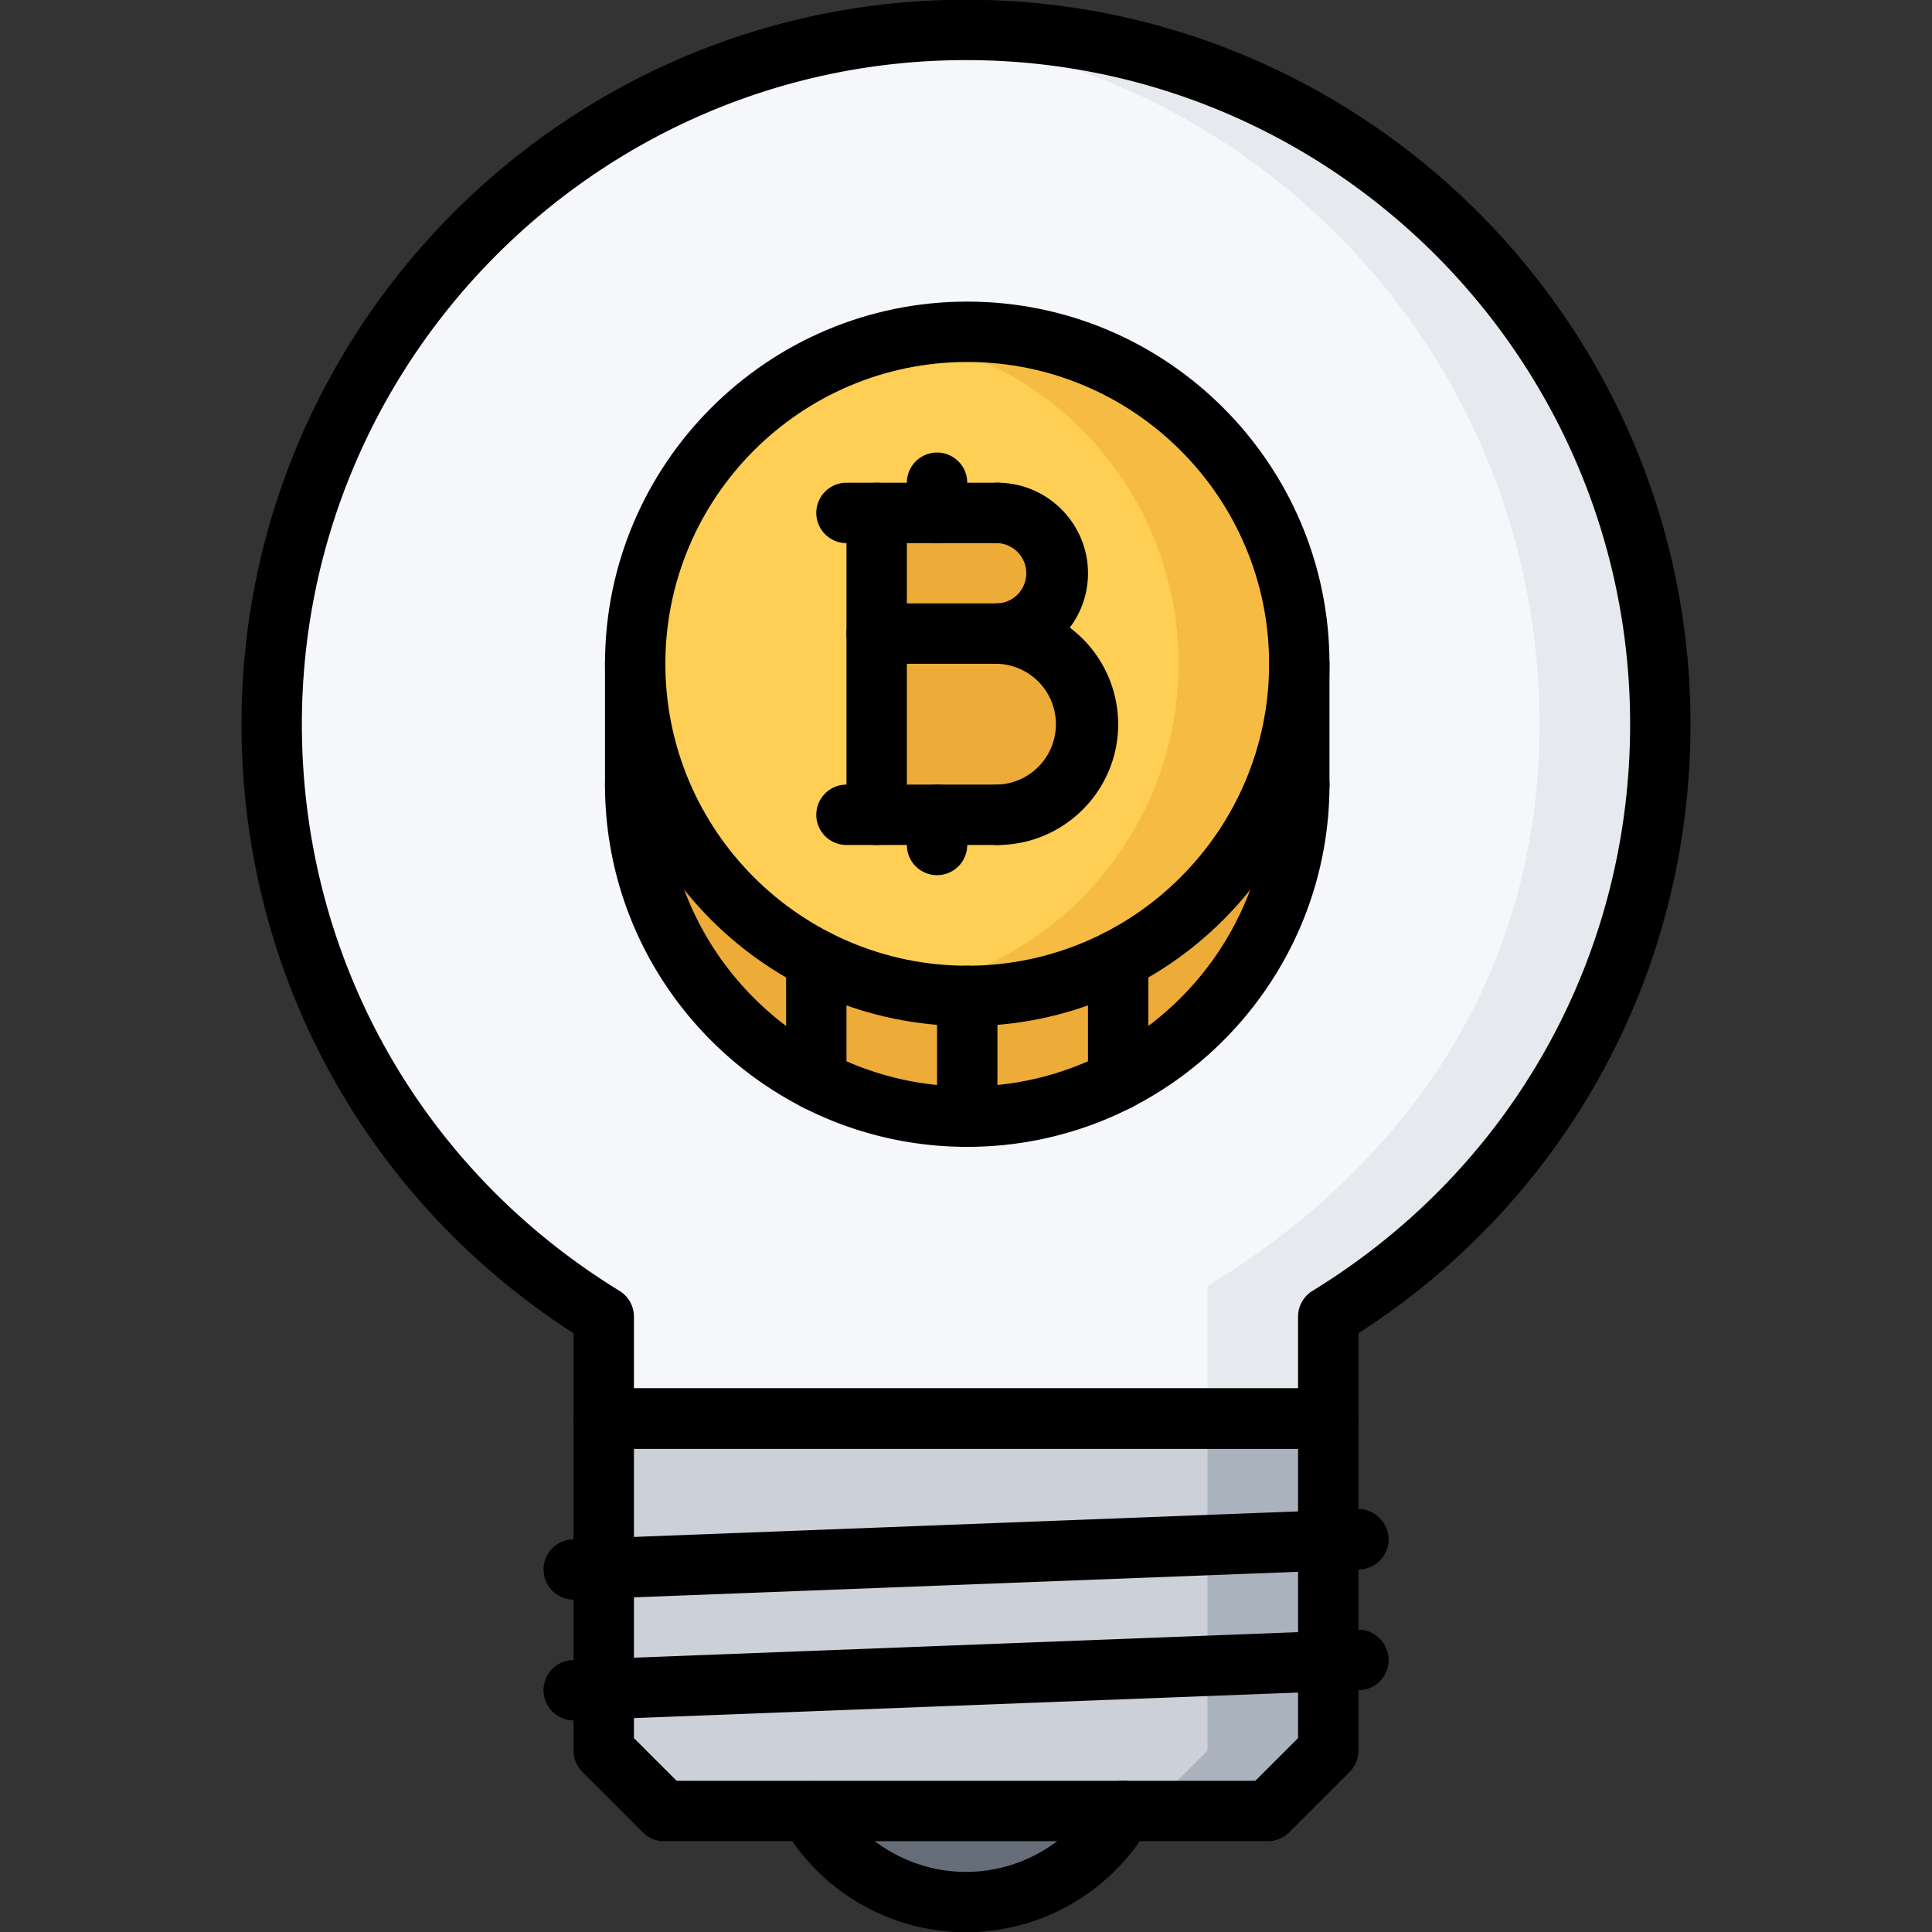 <svg xmlns="http://www.w3.org/2000/svg" x="0" y="0" xml:space="preserve" viewBox="0 0 64 64"><rect x="0" y="0" width="64" height="64" fill="#333333" stroke="none"/><path fill="#656D78" d="M26.79 59.99h10.42A6.017 6.017 0 0 1 32 63.01a6.017 6.017 0 0 1-5.21-3.02z"/><path fill="#CCD1D9" d="M20 46.99 20 51.949 20 55.949 20 57.99 22 59.99 26.79 59.99 37.21 59.99 42 59.99 44 57.99 44 55.029 44 51.029 44 46.99z"/><path fill="#AAB2BD" d="M40 46.99 40 51.029 40 55.029 40 57.99 38 59.99 42 59.99 44 57.99 44 55.029 44 51.029 44 46.99z"/><path fill="#F5F7FA" d="M55 23.99c0 8.299-4.4 15.58-11 19.619v3.381H20v-3.381C13.4 39.57 9 32.289 9 23.99c0-12.711 10.3-23 23-23s23 10.289 23 23zm-11.96 2v-4c0-6.08-4.92-11-11-11-6.07 0-11 4.92-11 11v4a11.002 11.002 0 0 0 16 9.799c3.56-1.818 6-5.529 6-9.799z"/><path fill="#E6E9ED" d="M32 .99c-.675 0-1.341.035-2 .092C41.764 2.096 51 11.955 51 23.99c0 8.299-4.4 14.58-11 18.619v4.381h4v-3.381c6.6-4.039 11-11.32 11-19.619 0-12.711-10.3-23-23-23z"/><path fill="#EDAB37" d="M37.04 31.789c-1.5.771-3.2 1.201-5 1.201s-3.5-.43-5-1.201a11 11 0 0 1-6-9.799v4a11.002 11.002 0 0 0 16 9.799c3.56-1.818 6-5.529 6-9.799v-4c0 4.27-2.44 7.981-6 9.799zM31.04 16.99h2c1.11 0 2 .891 2 2a2 2 0 0 1-2 2h-4v-4h2z"/><path fill="#EDAB37" d="M33.04 20.99c1.66 0 3 1.34 3 3 0 1.65-1.34 3-3 3h-4v-6h4z"/><path fill="#FFCE54" d="M33.04 26.99c1.66 0 3-1.35 3-3 0-1.66-1.34-3-3-3a2 2 0 0 0 2-2c0-1.109-.89-2-2-2h-4v10h4zm10-5a11.004 11.004 0 0 1-11 11 11 11 0 0 1-11-11c0-6.08 4.93-11 11-11 6.08 0 11 4.92 11 11z"/><path fill="#F6BB42" d="M32.04 10.99c-.684 0-1.35.07-1.999.189 5.122.941 8.999 5.414 8.999 10.811 0 4.27-2.44 7.98-6 9.799-.929.479-1.941.805-3 1 .65.119 1.314.201 2 .201a11.002 11.002 0 0 0 11-11c0-6.08-4.92-11-11-11z"/><g><path d="M32.041 33.991c-6.617 0-12-5.383-12-12s5.383-12 12-12 12 5.383 12 12-5.383 12-12 12zm0-22c-5.514 0-10 4.486-10 10s4.486 10 10 10 10-4.486 10-10-4.486-10-10-10z"/><path d="M32.041 37.991c-6.617 0-12-5.383-12-12a1 1 0 1 1 2 0c0 5.514 4.486 10 10 10s10-4.486 10-10a1 1 0 1 1 2 0c0 6.617-5.383 12-12 12z"/><path d="M43.041 26.991a1 1 0 0 1-1-1v-4a1 1 0 1 1 2 0v4a1 1 0 0 1-1 1zM21.041 26.991a1 1 0 0 1-1-1v-4a1 1 0 1 1 2 0v4a1 1 0 0 1-1 1zM29.041 27.991a1 1 0 0 1-1-1v-10a1 1 0 1 1 2 0v10a1 1 0 0 1-1 1zM33.042 21.989a1 1 0 1 1 0-2 1 1 0 0 0 0-1.998 1 1 0 1 1 0-2c1.653 0 2.999 1.346 2.999 2.999s-1.346 2.999-2.999 2.999z"/><path d="M33.04 27.991a1 1 0 1 1 0-2 2.002 2.002 0 0 0 0-4.002 1 1 0 1 1 0-2 4.006 4.006 0 0 1 4.001 4.002c0 2.206-1.795 4-4.001 4zM33.042 17.991h-5.001a1 1 0 1 1 0-2h5.001a1 1 0 1 1 0 2z"/><path d="M33.04 27.991h-4.999a1 1 0 1 1 0-2h4.999a1 1 0 1 1 0 2zM33.042 21.989h-4.001a1 1 0 1 1 0-2h4.001a1 1 0 1 1 0 2zM31.041 17.991a1 1 0 0 1-1-1v-1a1 1 0 1 1 2 0v1a1 1 0 0 1-1 1z"/><path d="M31.041 28.991a1 1 0 0 1-1-1v-1a1 1 0 1 1 2 0v1a1 1 0 0 1-1 1z"/><g><path d="M27.041 36.791a1 1 0 0 1-1-1v-4a1 1 0 1 1 2 0v4a1 1 0 0 1-1 1z"/></g><g><path d="M37.041 36.791a1 1 0 0 1-1-1v-4a1 1 0 1 1 2 0v4a1 1 0 0 1-1 1z"/></g><g><path d="M32.041 37.991a1 1 0 0 1-1-1v-4a1 1 0 1 1 2 0v4a1 1 0 0 1-1 1z"/></g><g><path d="M44 47.991H20a1 1 0 0 1-1-1v-2.824C12.101 39.721 8 32.221 8 23.991c0-13.233 10.767-24 24-24s24 10.767 24 24c0 8.229-4.101 15.729-11 20.176v2.824a1 1 0 0 1-1 1zm-23-2h22v-2.377a1 1 0 0 1 .478-.853C50.066 38.724 54 31.707 54 23.991c0-12.131-9.869-22-22-22s-22 9.869-22 22c0 7.716 3.934 14.732 10.522 18.771a.999.999 0 0 1 .478.852v2.377z"/></g><g><path d="M41.999 60.991H22a.996.996 0 0 1-.707-.293l-2-2a.996.996 0 0 1-.293-.707v-11a1 1 0 0 1 1-1h24a1 1 0 0 1 1 1v11c0 .266-.105.52-.293.707l-2.001 2a.997.997 0 0 1-.707.293zm-19.585-2h19.171L43 57.577v-9.586H21v9.586l1.414 1.414z"/></g><g><path d="M18.999 52.991a1 1 0 0 1-.037-1.999l26-1c.516-.036 1.017.409 1.037.961a.999.999 0 0 1-.961 1.037l-26 1-.039.001z"/></g><g><path d="M18.999 56.991a1 1 0 0 1-.037-1.999l26-1c.516-.045 1.017.408 1.037.961a.999.999 0 0 1-.961 1.037l-26 1-.039.001z"/></g><g><path d="M32 64.009a7.02 7.02 0 0 1-6.074-3.52 1 1 0 0 1 1.734-.996c.891 1.552 2.553 2.516 4.34 2.516s3.449-.964 4.34-2.516a.998.998 0 0 1 1.365-.369.999.999 0 0 1 .369 1.365A7.02 7.02 0 0 1 32 64.009z"/></g></g></svg>